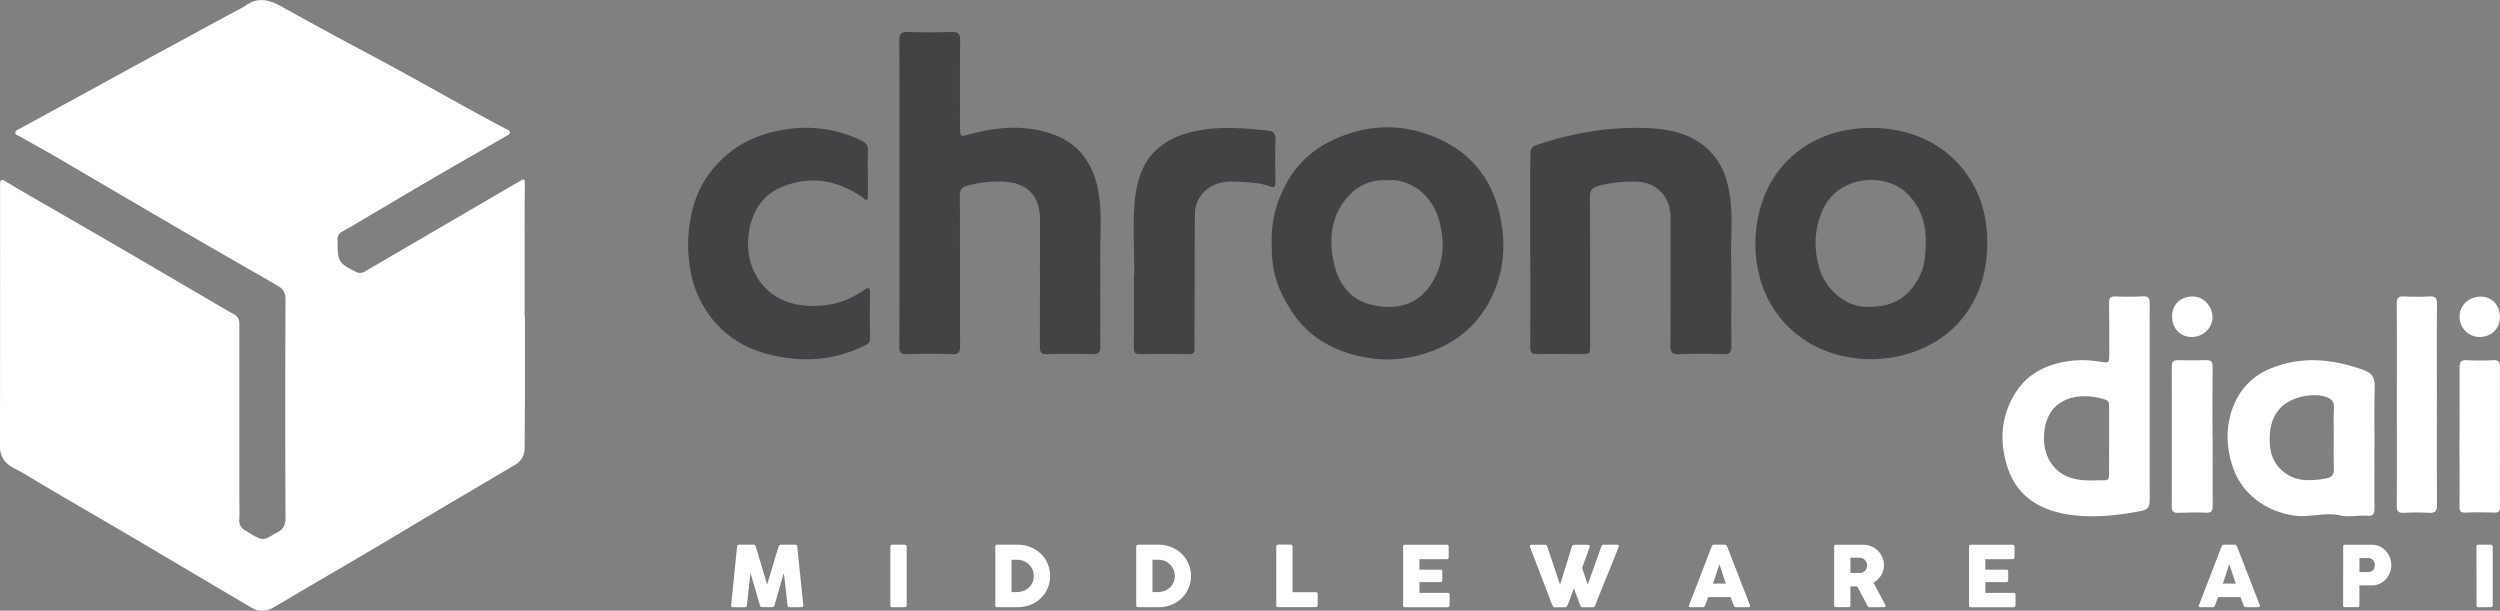 <svg id="Calque_1" data-name="Calque 1" xmlns="http://www.w3.org/2000/svg" viewBox="0 0 1426.86 348.53"><rect x="0" y="0" width="1426.86" height="348.53" fill="#808080" stroke="none"/><defs><style>.cls-1{fill:#fff;}.cls-2{fill:#434345;}</style></defs><path class="cls-1" d="M521.62,281.76q0,21.14,0,42.26c0,10.79-.18,21.57-.17,32.36a10.8,10.8,0,0,1-5.63,10q-20.26,12-40.53,23.93c-12.92,7.66-25.78,15.43-38.72,23.06-14.45,8.54-29,17-43.43,25.46-5,3-10,6-15.09,8.89a11.92,11.92,0,0,1-12.67,0q-33.93-20-67.84-40.09c-20.73-12.18-41.59-24.13-62.19-36.53-4.25-2.56-9.59-4.09-12-9.18A12.76,12.76,0,0,1,222,356.3q.11-74.6.05-149.2c0-3.3.2-4.37,3.7-2.25,10.44,6.34,21.09,12.32,31.66,18.44,12.74,7.38,25.51,14.71,38.23,22.13,20,11.69,40,23.49,60.08,35.09,2.77,1.59,2.89,3.72,2.89,6.3q0,48.82,0,97.65c0,4.33.19,8.67,0,13a6.07,6.07,0,0,0,2.92,6c2.82,1.75,5.62,3.71,8.71,4.82,3.71,1.34,6.51-1.8,9.59-3.18,3.55-1.59,5.16-4.26,5.14-8.58q-.27-62.25,0-124.49c0-3.9-1.38-6.21-4.61-8.06Q351,247.2,321.81,230.23c-22.25-12.95-44.42-26-66.66-39-7.32-4.27-14.76-8.32-22.12-12.51-.91-.52-2.44-.85-2.28-2.13.13-1.07,1.42-1.52,2.43-2.08q31.47-17.13,62.89-34.37,30.33-16.52,60.7-32.94a46.28,46.28,0,0,0,5.42-3c6.89-5,13.41-3.41,20.24.4q24.92,13.86,50.09,27.23c18.74,9.91,37.18,20.4,55.76,30.61,7.43,4.08,14.87,8.13,22.37,12.08,1,.53,2.32.79,2.4,2s-1.41,1.71-2.26,2.2c-12,7-24.07,13.79-36.05,20.77-14.52,8.46-29,17-43.46,25.57-4.56,2.69-9.08,5.46-13.73,8a4.93,4.93,0,0,0-2.86,5.46c0,.13,0,.28,0,.42-.09,11.24.63,12.38,10.59,17.27a5.1,5.1,0,0,0,5.16-.35l42.84-25q22.86-13.32,45.73-26.66c1.74-1,2.57-1.44,2.54,1.43-.16,18.08-.1,36.15-.12,54.22v22Z" transform="translate(-222.01 -101)"/><path class="cls-2" d="M735.37,211.24c0-29,.07-58-.07-87,0-3.71.83-5.16,4.79-5,8.38.27,16.78.3,25.15,0,4-.15,4.81,1.29,4.77,5-.19,16.63-.09,33.26-.09,49.88,0,4.85.38,4.95,4.93,3.69,16.09-4.48,32.23-5.86,48.36-.07,12.92,4.63,20.72,14,24.37,26.91S850,230.78,850,243.94c0,18.17-.1,36.34,0,54.51,0,3.28-.65,4.78-4.32,4.68-8.67-.22-17.35-.24-26,0-3.44.1-4.2-1.11-4.18-4.29.11-23.9,0-47.79.09-71.68.09-17.4-10.21-22.94-24.73-22.52A65.31,65.31,0,0,0,774.12,207c-3.11.93-4.28,2.05-4.27,5.36.12,28.65,0,57.29.15,85.93,0,3.8-.88,5-4.78,4.84-8.52-.31-17.06-.23-25.59,0-3.18.07-4.35-.7-4.33-4.12C735.43,269.75,735.37,240.49,735.37,211.24Z" transform="translate(-222.01 -101)"/><path class="cls-2" d="M947.82,239.94A65.22,65.22,0,0,1,954,210.06a57.59,57.59,0,0,1,28.18-28.87c20.16-9.67,40.9-10.12,61.22-.86,18.57,8.45,30.1,23,34.61,43.22,3.71,16.58,2.47,32.7-5,47.75-8.2,16.41-21.71,27-39.62,32a69.08,69.08,0,0,1-28.55,2.23c-19.69-2.84-36.21-11.2-46.86-28.82C950.21,263.94,947.81,255,947.82,239.94Zm66-36.05c-8.94-.34-16.49,2.51-22.51,9.35-10,11.42-11,24.84-7.81,38.64,2.62,11.39,9.38,20.27,21.36,23.1,16.13,3.81,28.9-1.22,36.17-15.63,5.43-10.77,5.43-22.38,1.94-33.9C1039,212.16,1026.68,202.78,1013.84,203.89Z" transform="translate(-222.01 -101)"/><path class="cls-2" d="M1290.51,306c-38.49.11-66.25-27.16-66.61-64.89-.38-39.94,27.61-67.73,67.16-67.1,39,.62,64.09,27.79,65.15,62.58C1357.59,282.1,1325.2,305.61,1290.51,306Zm-1.62-29.92c14.16.16,23.25-6.14,29-18,2.55-5.21,2.89-10.63,3.18-16.17.59-11.5-1.8-21.73-10.43-30.29-12.89-12.79-40-10.49-48.6,9.78-4.57,10.74-4.94,21.65-1.58,33S1275.74,277.1,1288.89,276.07Z" transform="translate(-222.01 -101)"/><path class="cls-2" d="M1095.35,248.23q0-24,0-47.92c0-3.94.12-7.87.13-11.81,0-2.44.75-3.81,3.45-4.72,20.58-6.94,41.72-10.58,63.4-9.65,11.94.52,23.76,2.74,33.32,11a38.2,38.2,0,0,1,11.6,18.3c4.55,14.9,2.53,30.18,2.8,45.31.3,16.47-.11,33,.17,49.43.07,4.18-1.11,5.13-5.08,5-8.24-.31-16.51-.34-24.75,0-4.24.19-5-1.33-5-5.19.17-24,.08-48,.1-72,0-6.84-1.85-12.82-7.48-17.24-4.79-3.76-10.54-4.27-16.14-4.05a74.4,74.4,0,0,0-17.24,2.3c-3.45,1-5.25,2.17-5.21,6.4.25,27.92.16,55.85.17,83.78,0,5.93,0,5.92-5.72,5.91-8.12,0-16.23-.06-24.34,0-2.88,0-4.22-.66-4.19-4,.18-16.94.09-33.89.09-50.84Z" transform="translate(-222.01 -101)"/><path class="cls-2" d="M717.34,199.74c0,4.2,0,8.39,0,12.58,0,.94.31,2.15-.75,2.63s-1.6-.83-2.35-1.34c-14.25-9.8-29.54-12.6-45.78-6-11.29,4.6-17.07,14-18.93,25.62-1.76,11.05.51,21.65,7.64,30.25,6,7.19,14.38,11,23.92,11.89,12.52,1.13,24-1.65,34.25-9,1.69-1.22,3.29-1.83,3.23,1.57-.15,8.76-.11,17.52,0,26.27,0,2.07-.9,3-2.55,3.78-17.13,8.64-35,10-53.51,5.68-11.85-2.74-22.26-8-30.62-16.76a60.71,60.71,0,0,1-16-32.67A81.64,81.64,0,0,1,617.42,220a58,58,0,0,1,13-24.33c10.38-11.72,23.47-18.09,38.78-20.61a72.68,72.68,0,0,1,43.9,5.89c2.94,1.38,4.61,3.15,4.35,6.69C717.11,191.63,717.34,195.69,717.34,199.74Z" transform="translate(-222.01 -101)"/><path class="cls-2" d="M869.37,257.39c0-13.4-.83-26.86.18-40.19,1.77-23.33,12.23-37.69,38.13-42,12.58-2.1,25-.95,37.45.26,3.33.32,5.07,1.53,4.89,5.46-.36,8-.19,15.93-.06,23.89,0,2.63-.62,3.59-3.29,2.57-6.07-2.33-12.55-2.36-18.86-2.69-6.81-.35-13.52.59-18.78,6.07a17,17,0,0,0-5,12c-.19,16.75-.17,33.51-.2,50.26,0,8.93-.08,17.87,0,26.8,0,2.51-.68,3.36-3.32,3.31q-13.83-.24-27.68,0c-3,.06-3.74-1-3.71-3.86.13-13.95.06-27.91.06-41.87Z" transform="translate(-222.01 -101)"/><path class="cls-1" d="M1448.89,331c0,18.29-.07,36.57.06,54.85,0,3.93-.4,5.94-5.28,6.86-13.25,2.5-26.52,4-39.83,2.14-17.08-2.39-30.74-10.16-36.24-27.73-4.78-15.24-3.31-30.12,5.72-43.43,5.07-7.47,12.53-12.28,21.52-14.92a56.68,56.68,0,0,1,24.68-1.48c.28,0,.56,0,.84.08,5.56.92,5.54.92,5.51-5.08,0-9.5,0-19-.11-28.48,0-2.66.71-3.73,3.55-3.62a154.29,154.29,0,0,0,15.51-.07c3.57-.23,4.14,1.27,4.12,4.35C1448.84,293.33,1448.89,312.17,1448.89,331Zm-23.11,21.36h0c0-6.41,0-12.82,0-19.23,0-1.76,0-3.28-2.09-4-16.26-5.33-35.79-.64-35.06,23.29.27,8.94,5.17,18.4,15.91,21.49,6.38,1.83,12.5,1.18,18.77,1.18,2.43,0,2.44-1.75,2.44-3.51C1425.77,365.2,1425.78,358.78,1425.78,352.37Z" transform="translate(-222.01 -101)"/><path class="cls-1" d="M1577.2,355c0,12-.06,23.93,0,35.9,0,3.18-.39,4.89-4.42,4.48-4.9-.49-10.13,1-14.8-.16-8.87-2.12-17.43,1.26-26.25.09-16.44-2.17-30.8-12.63-35.78-28.9-2.94-9.63-3.51-19.25-.91-28.68,3.39-12.34,11-21.64,23.28-26.58,17.63-7.1,34.93-5.24,52.43.91,5.75,2,6.75,5.12,6.6,10.39-.31,10.84-.09,21.7-.09,32.55Zm-23.2-3.95c0-5.86-.21-11.73.09-17.58.15-3.07-1.14-4.55-3.69-5.63-7.23-3.05-20-.46-25.83,5-6.15,5.77-7.43,13.08-7.11,20.92.22,5.53,1.83,10.61,5.86,14.71,7.48,7.59,16.59,7.3,26.08,5.65,3.48-.61,4.91-2.17,4.69-5.89C1553.76,362.52,1554,356.79,1554,351.07Z" transform="translate(-222.01 -101)"/><path class="cls-1" d="M1590,331.77c0-19.13.08-38.26-.07-57.39,0-3.3.88-4.38,4.21-4.2a132.82,132.82,0,0,0,14.25,0c3.4-.17,4.57.88,4.53,4.44-.19,14.8-.08,29.6-.08,44.4,0,23.32-.08,46.64.08,70,0,3.74-1.1,4.88-4.74,4.67-4.73-.28-9.49-.22-14.23,0-3.07.13-4-.86-4-4C1590.08,370.31,1590,351,1590,331.77Z" transform="translate(-222.01 -101)"/><path class="cls-1" d="M1484.88,350.25c0,13.12-.06,26.24,0,39.36,0,2.93-.53,4.25-4,4-5.27-.33-10.59,0-15.89.09-2.44.06-3.46-.8-3.45-3.41q.09-40,0-80c0-2.69.84-3.8,3.6-3.73,5.3.13,10.61.17,15.9,0,2.94-.1,3.84.9,3.81,3.86-.15,13.26-.07,26.52-.07,39.79Z" transform="translate(-222.01 -101)"/><path class="cls-1" d="M1625.78,350.64c0-13.12.07-26.25,0-39.37,0-3.21.54-4.94,4.34-4.71a137.37,137.37,0,0,0,15,0c3.53-.17,3.74,1.7,3.73,4.42-.07,19.41,0,38.82,0,58.23,0,7-.09,14,.06,20.94.05,2.54-.73,3.48-3.31,3.41-5.44-.15-10.89-.23-16.33,0-2.85.12-3.55-.85-3.52-3.57.12-13.12,0-26.25,0-39.37Z" transform="translate(-222.01 -101)"/><path class="cls-1" d="M1648.81,282.2c-.17,6.69-5.09,11.27-12,11.13a11.51,11.51,0,0,1-11-12.15c.21-6.26,5.64-11,12.37-10.9C1644.45,270.42,1649,275.48,1648.81,282.2Z" transform="translate(-222.01 -101)"/><path class="cls-1" d="M1472.92,293.33c-6.58,0-11.21-4.88-11.2-11.74s4.69-11.22,11.55-11.37,11.47,6.07,11.51,11.76C1484.82,288.26,1479.41,293.35,1472.92,293.33Z" transform="translate(-222.01 -101)"/><path class="cls-1" d="M642.7,412.92a1.29,1.29,0,0,1,.33-.74,1.06,1.06,0,0,1,.82-.31h8.31a1.11,1.11,0,0,1,1.15.91l6.54,21.81,6.58-21.81a1.23,1.23,0,0,1,1.23-.91h8.21a1.16,1.16,0,0,1,.78.3,1.08,1.08,0,0,1,.4.75q.84,8.46,1.72,16.79t1.72,16.78v.12c0,.62-.36.93-1.06.93h-6.8a1,1,0,0,1-1.15-1.05l-2.09-18.57L664,446.61a1.3,1.3,0,0,1-.35.57.8.8,0,0,1-.59.34h-6.31a.91.91,0,0,1-.62-.33,1.08,1.08,0,0,1-.35-.58L650.36,428l-2.09,18.53c0,.7-.43,1.05-1.18,1.05h-6.8a.92.92,0,0,1-1-1.05Z" transform="translate(-222.01 -101)"/><path class="cls-1" d="M730.19,412.92a1.15,1.15,0,0,1,.26-.74,1,1,0,0,1,.8-.31h7.06a1.3,1.3,0,0,1,.77.29.89.89,0,0,1,.41.76v33.57c0,.7-.4,1.05-1.18,1.05h-7.06a.93.93,0,0,1-1.06-1.05Z" transform="translate(-222.01 -101)"/><path class="cls-1" d="M821.36,429.74a17.79,17.79,0,0,1-.65,4.84,17.21,17.21,0,0,1-1.85,4.28,17.81,17.81,0,0,1-6.57,6.33,18.71,18.71,0,0,1-4.38,1.74,19.25,19.25,0,0,1-4.88.61H791.19a1.49,1.49,0,0,1-.77-.19c-.23-.13-.34-.4-.34-.82V413a1.14,1.14,0,0,1,.28-.81,1,1,0,0,1,.83-.32H803a18.61,18.61,0,0,1,4.86.63,18.14,18.14,0,0,1,4.38,1.78A18.54,18.54,0,0,1,816,417a16.9,16.9,0,0,1,2.87,3.6,18.31,18.31,0,0,1,1.85,4.3A17.5,17.5,0,0,1,821.36,429.74Zm-22-9.27v18.47h2l1.08,0,1-.09a9.69,9.69,0,0,0,3.37-.87,9.14,9.14,0,0,0,2.72-1.93,8.5,8.5,0,0,0,1.83-2.8,9.13,9.13,0,0,0,.66-3.5,8.86,8.86,0,0,0-.76-3.71,9,9,0,0,0-2.05-2.93,9.22,9.22,0,0,0-3-1.93,10.18,10.18,0,0,0-3.71-.68Z" transform="translate(-222.01 -101)"/><path class="cls-1" d="M901.77,429.74a17.79,17.79,0,0,1-.65,4.84,17.21,17.21,0,0,1-1.85,4.28,17.81,17.81,0,0,1-6.57,6.33,18.79,18.79,0,0,1-4.39,1.74,19.17,19.17,0,0,1-4.87.61H871.59a1.48,1.48,0,0,1-.76-.19c-.23-.13-.34-.4-.34-.82V413a1.14,1.14,0,0,1,.28-.81,1,1,0,0,1,.82-.32h11.85a18.61,18.61,0,0,1,4.86.63,18.06,18.06,0,0,1,4.37,1.78,18.32,18.32,0,0,1,3.72,2.76,17.21,17.21,0,0,1,2.87,3.6,18.31,18.31,0,0,1,1.85,4.3A17.5,17.5,0,0,1,901.77,429.74Zm-22-9.27v18.47h2c.37,0,.73,0,1.09,0l1.05-.09a9.8,9.8,0,0,0,3.37-.87A9.14,9.14,0,0,0,890,436a8.5,8.5,0,0,0,1.83-2.8,9.13,9.13,0,0,0,.66-3.5,8.86,8.86,0,0,0-.76-3.71,9.11,9.11,0,0,0-2-2.93,9.33,9.33,0,0,0-3-1.93,10.18,10.18,0,0,0-3.71-.68Z" transform="translate(-222.01 -101)"/><path class="cls-1" d="M950.44,412.9a1,1,0,0,1,.29-.74,1,1,0,0,1,.79-.32h7.11a1.16,1.16,0,0,1,.75.29,1.06,1.06,0,0,1,.36.77V439H973a1,1,0,0,1,1.06,1.08v6.32a1.16,1.16,0,0,1-.28.74,1,1,0,0,1-.78.36H951.5a.93.93,0,0,1-1.06-1.05Z" transform="translate(-222.01 -101)"/><path class="cls-1" d="M1022.85,413a1.16,1.16,0,0,1,.27-.8,1,1,0,0,1,.78-.3h23.84a1,1,0,0,1,.81.31,1.16,1.16,0,0,1,.29.84V419a1.22,1.22,0,0,1-.29.78,1,1,0,0,1-.84.37h-15.57v6h12a1.28,1.28,0,0,1,.75.21.84.84,0,0,1,.3.72v5.19a1,1,0,0,1-.26.65,1,1,0,0,1-.77.31h-12v6.15h16.15a1,1,0,0,1,1.08,1.1v6a.59.59,0,0,1-.19.43c-.07.45-.39.67-1,.67H1023.9a1.13,1.13,0,0,1-.77-.25,1,1,0,0,1-.28-.78Z" transform="translate(-222.01 -101)"/><path class="cls-1" d="M1108.37,447c-.16-.27-.31-.55-.46-.84s-.27-.58-.38-.87q-3.1-8.16-6.17-16.19T1095.18,413a.78.78,0,0,0,0-.22.43.43,0,0,1,0-.19c0-.45.3-.67.89-.67h7.73a1.24,1.24,0,0,1,1.25.91l7.35,21.89,6.8-21.89a1.3,1.3,0,0,1,1.33-.91h7.8a1.2,1.2,0,0,1,.78.2.68.68,0,0,1,.23.54,1.47,1.47,0,0,1,0,.27V413L1125,425.2l3.22,9.44,7.78-21.86a1.3,1.3,0,0,1,1.33-.91h7.56a1.2,1.2,0,0,1,.78.2.68.68,0,0,1,.23.54,1.47,1.47,0,0,1,0,.27V413q-1.63,4.23-3.34,8.43c-1.14,2.8-2.28,5.61-3.43,8.41s-2.28,5.61-3.41,8.42-2.23,5.62-3.3,8.42a1.67,1.67,0,0,1-.43.59,1.17,1.17,0,0,1-.82.32h-5.88a1.38,1.38,0,0,1-.81-.2,1.2,1.2,0,0,1-.4-.54l-3.79-10c-.55,1.46-1.08,2.89-1.61,4.29s-1.06,2.83-1.59,4.29c-.08.23-.17.46-.27.71a4.28,4.28,0,0,1-.38.7,2.31,2.31,0,0,1-.49.54,1,1,0,0,1-.63.21h-5.89A1,1,0,0,1,1108.37,447Z" transform="translate(-222.01 -101)"/><path class="cls-1" d="M1199,412.8a.77.77,0,0,1,.16-.31,2,2,0,0,1,.33-.31,1.6,1.6,0,0,1,.4-.23,1.29,1.29,0,0,1,.41-.08h6.15a1,1,0,0,1,.7.25,3.4,3.4,0,0,1,.43.44l.6,1.37,12.61,32.53a.7.7,0,0,1-.07.78,1.16,1.16,0,0,1-.91.3h-6.9a1.57,1.57,0,0,1-.85-.2,1.41,1.41,0,0,1-.47-.69c-.32-.81-.63-1.63-.93-2.43s-.61-1.63-.92-2.44H1197l-.93,2.44c-.31.8-.62,1.62-.92,2.43a1.2,1.2,0,0,1-1.23.89h-7.09a1.16,1.16,0,0,1-.75-.24.57.57,0,0,1-.11-.72Zm4.38,10.29q-.46,1.21-.93,2.64c-.31.94-.62,1.9-.92,2.86s-.61,1.91-.93,2.84-.62,1.82-.92,2.64H1207Z" transform="translate(-222.01 -101)"/><path class="cls-1" d="M1268.83,413a1.15,1.15,0,0,1,.26-.8,1,1,0,0,1,.79-.3h15.52a11.79,11.79,0,0,1,4.64.92,12.25,12.25,0,0,1,3.77,2.51,11.75,11.75,0,0,1,2.53,3.71,11.2,11.2,0,0,1,.93,4.53,10.92,10.92,0,0,1-.44,3.11,11.72,11.72,0,0,1-1.24,2.77,12.06,12.06,0,0,1-1.89,2.33,12.64,12.64,0,0,1-2.39,1.79l6.18,11.63c.11.22.25.48.43.79a1.69,1.69,0,0,1,.26.79.71.71,0,0,1-.25.59,1.1,1.1,0,0,1-.68.2H1289a1.21,1.21,0,0,1-.73-.24,1.13,1.13,0,0,1-.42-.65l-5.84-11h-3.89v10.84c0,.69-.37,1-1.1,1h-7.14a1.13,1.13,0,0,1-.77-.25,1,1,0,0,1-.28-.78Zm18.81,10.67a4.08,4.08,0,0,0-.27-1.44,4.52,4.52,0,0,0-.74-1.32,4.33,4.33,0,0,0-1.16-1,3.9,3.9,0,0,0-1.49-.53l-1.26-.09c-.39,0-.82,0-1.28,0h-3.32V428h4.42c.29,0,.55,0,.77,0s.47,0,.75-.07a3.79,3.79,0,0,0,1.51-.49,4.16,4.16,0,0,0,1.13-1,4.39,4.39,0,0,0,.7-1.32A4.8,4.8,0,0,0,1287.64,423.64Z" transform="translate(-222.01 -101)"/><path class="cls-1" d="M1345.82,413a1.12,1.12,0,0,1,.28-.8,1,1,0,0,1,.78-.3h23.83a1.07,1.07,0,0,1,.82.31,1.2,1.2,0,0,1,.28.84V419a1.27,1.27,0,0,1-.28.78,1,1,0,0,1-.84.37h-15.57v6h12a1.31,1.31,0,0,1,.76.21.84.84,0,0,1,.3.72v5.19a1,1,0,0,1-.27.65.93.93,0,0,1-.77.31h-12v6.15h16.14a1,1,0,0,1,1.08,1.1v6a.59.59,0,0,1-.19.43c-.06.45-.39.67-1,.67h-24.29a1.12,1.12,0,0,1-.77-.25,1,1,0,0,1-.29-.78Z" transform="translate(-222.01 -101)"/><path class="cls-1" d="M1490,412.8a.77.77,0,0,1,.16-.31,1.89,1.89,0,0,1,.32-.31,1.86,1.86,0,0,1,.41-.23,1.24,1.24,0,0,1,.41-.08h6.15a1,1,0,0,1,.7.25,4.23,4.23,0,0,1,.43.44l.6,1.37,12.61,32.53a.7.7,0,0,1-.07.78,1.17,1.17,0,0,1-.91.3h-6.9a1.55,1.55,0,0,1-.85-.2,1.35,1.35,0,0,1-.47-.69c-.32-.81-.63-1.63-.94-2.43l-.91-2.44H1488c-.3.81-.61,1.63-.92,2.44s-.62,1.62-.93,2.43a1.18,1.18,0,0,1-1.22.89h-7.09a1.14,1.14,0,0,1-.75-.24c-.21-.16-.24-.4-.11-.72Zm4.37,10.29c-.3.81-.61,1.69-.92,2.64s-.62,1.9-.93,2.86-.61,1.91-.92,2.84-.62,1.82-.93,2.64h7.38Z" transform="translate(-222.01 -101)"/><path class="cls-1" d="M1559.37,413a1.2,1.2,0,0,1,.26-.8,1,1,0,0,1,.79-.3h15.36a10.6,10.6,0,0,1,3.12.45,11.06,11.06,0,0,1,2.69,1.26,10.94,10.94,0,0,1,2.21,1.93,12.36,12.36,0,0,1,1.67,2.41,12.2,12.2,0,0,1,1,2.73,11.62,11.62,0,0,1-.42,7.12,11.68,11.68,0,0,1-2.22,3.68,11.21,11.21,0,0,1-3.46,2.6,10,10,0,0,1-4.47,1h-7.27v11.44c0,.69-.37,1-1.11,1h-7.14a1.09,1.09,0,0,1-.76-.25,1,1,0,0,1-.29-.78Zm18.09,10.53a4.56,4.56,0,0,0-.25-1.45,4,4,0,0,0-.74-1.28,3.9,3.9,0,0,0-1.16-.93,3.31,3.31,0,0,0-1.55-.36h-5.09v8h5.09a3.5,3.5,0,0,0,1.56-.35,3.58,3.58,0,0,0,1.16-.9,4,4,0,0,0,.73-1.28A4.64,4.64,0,0,0,1577.46,423.5Z" transform="translate(-222.01 -101)"/><path class="cls-1" d="M1635.43,412.92a1.1,1.1,0,0,1,.26-.74,1,1,0,0,1,.79-.31h7.07a1.28,1.28,0,0,1,.76.29.86.86,0,0,1,.41.76v33.57q0,1-1.17,1.05h-7.07a.93.93,0,0,1-1-1.05Z" transform="translate(-222.01 -101)"/></svg>